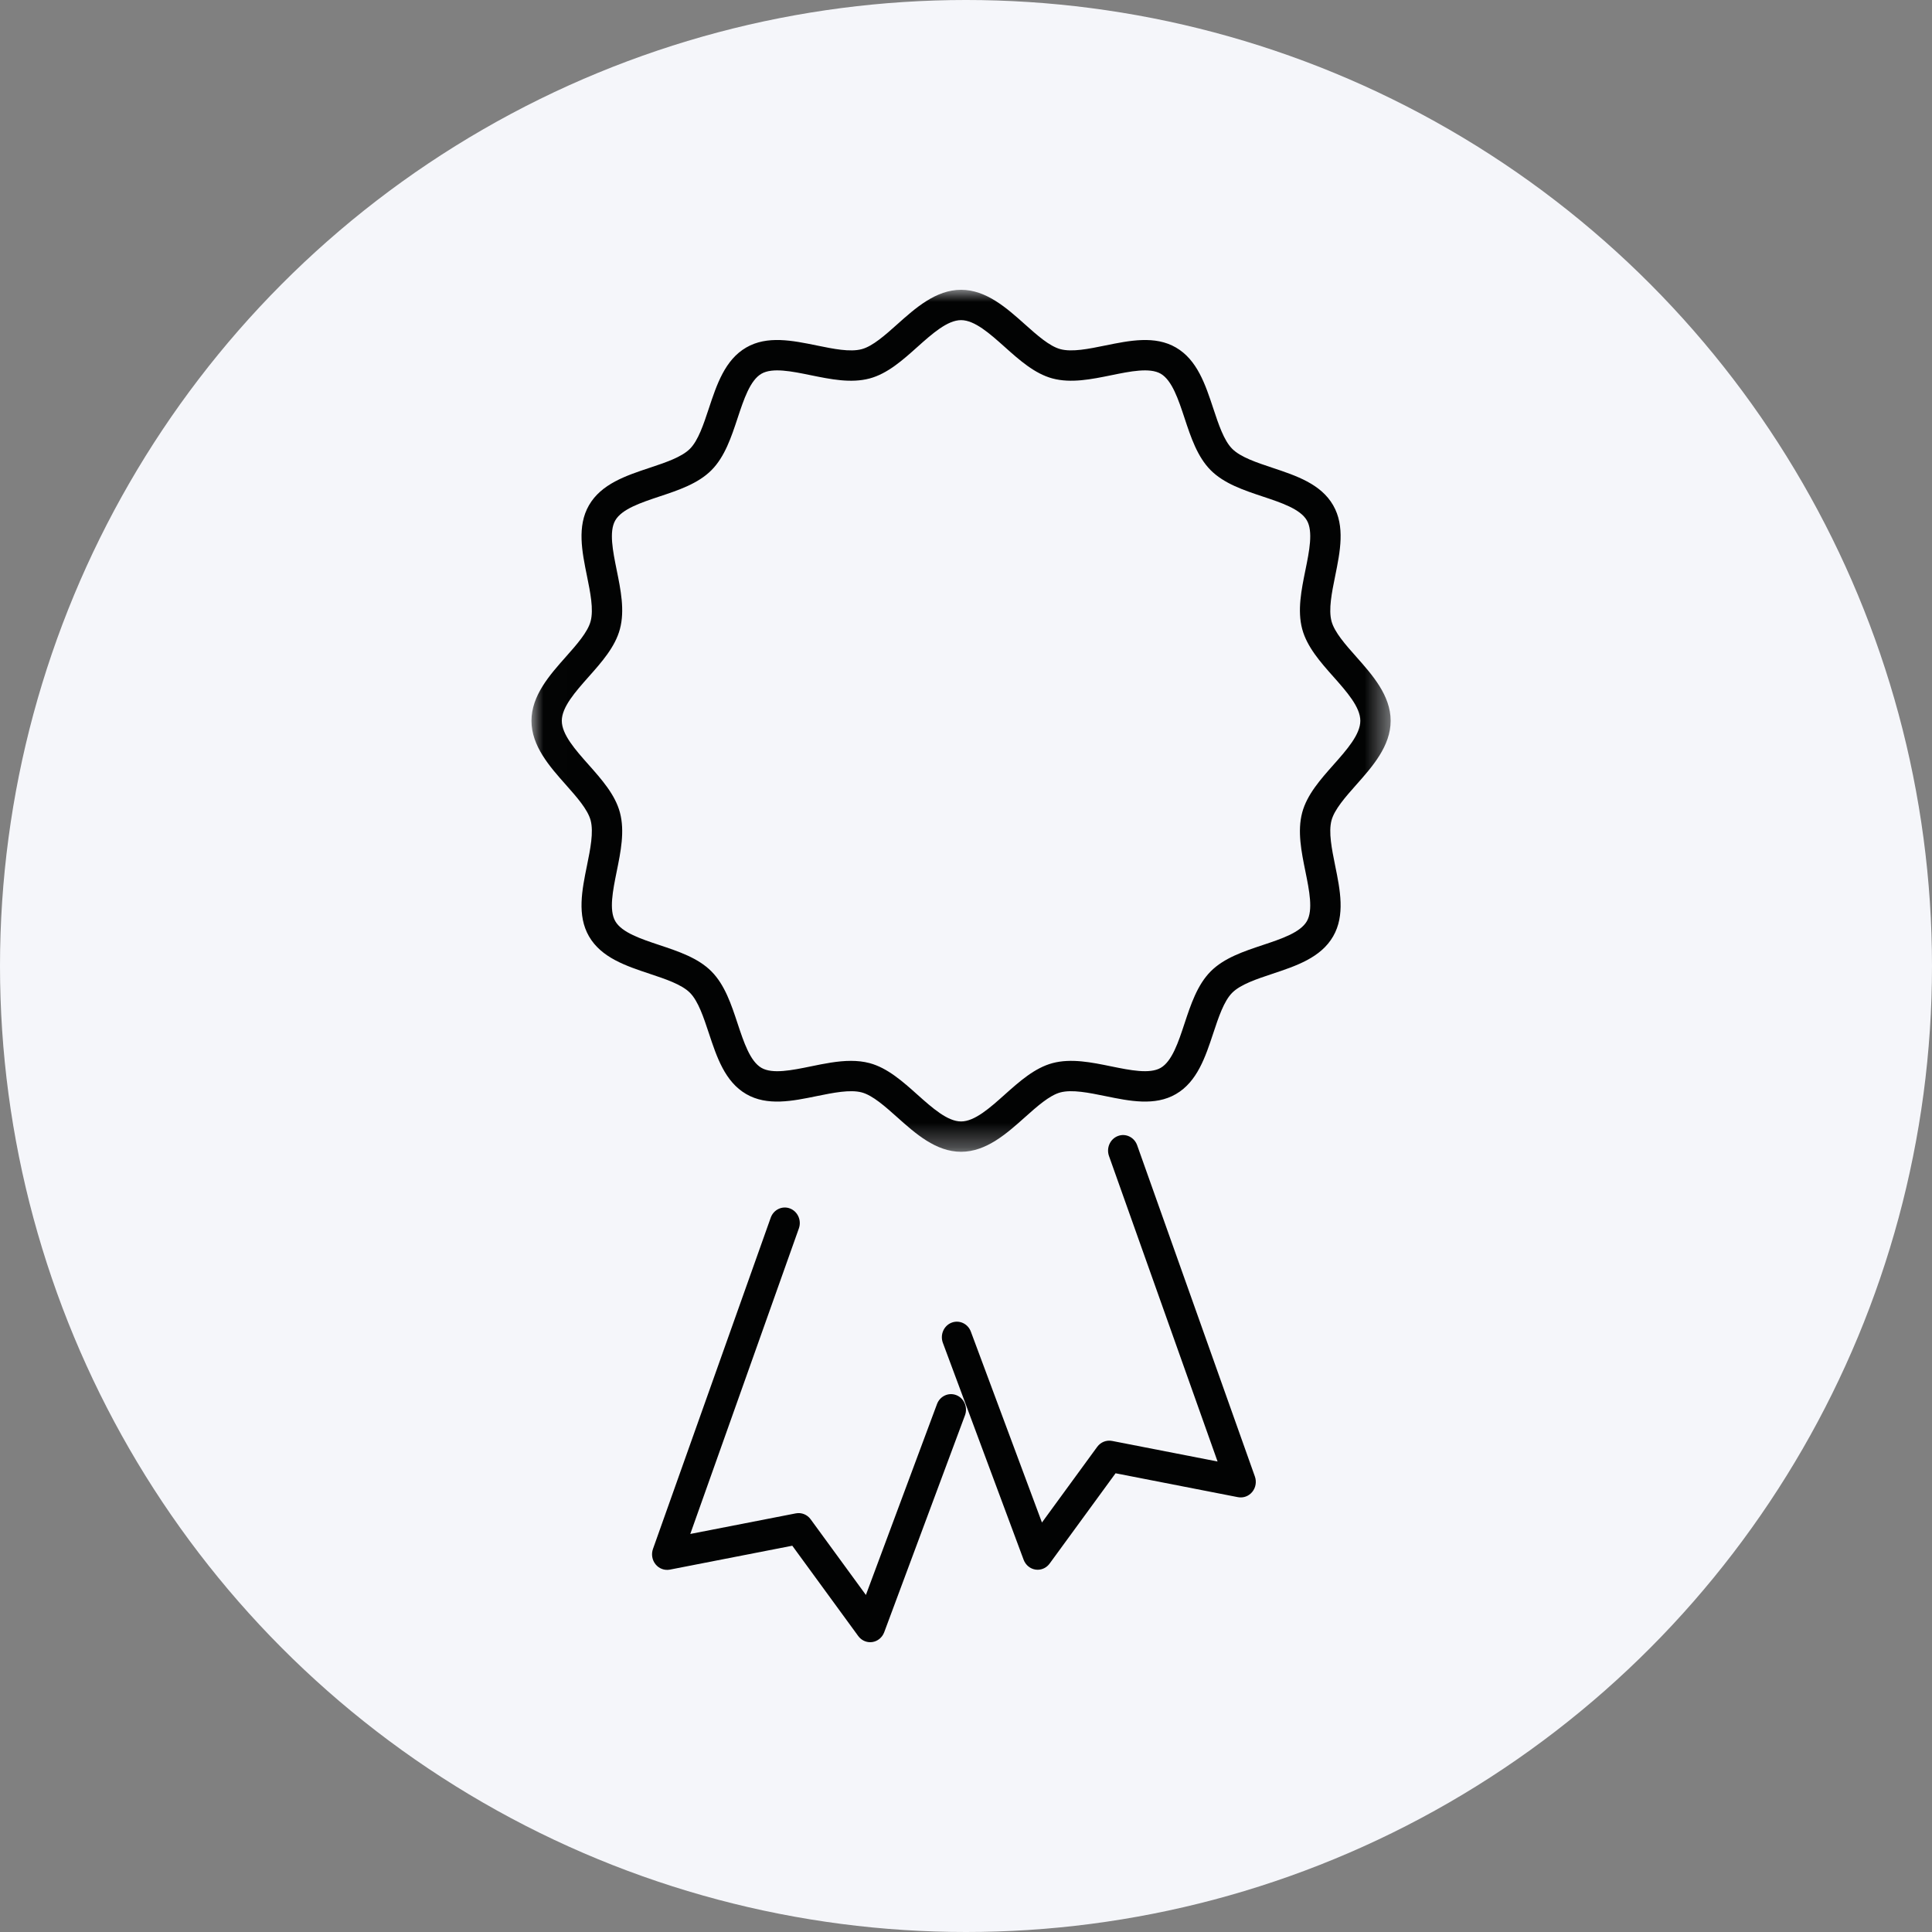 <?xml version="1.0" encoding="UTF-8"?>
<svg width="80px" height="80px" viewBox="0 0 80 80" version="1.1" xmlns="http://www.w3.org/2000/svg" xmlns:xlink="http://www.w3.org/1999/xlink">
    <rect x="0" y="0" width="80" height="80" fill="#808080" stroke="none"/>
    <!-- Generator: sketchtool 52.3 (67297) - http://www.bohemiancoding.com/sketch -->
    <title>76D192FB-147A-4563-9680-88307F5393B6</title>
    <desc>Created with sketchtool.</desc>
    <defs>
        <polygon id="path-1" points="0.007 0 35.583 0 35.583 35.693 0.007 35.693"></polygon>
    </defs>
    <g id="Page-1" stroke="none" stroke-width="1" fill="none" fill-rule="evenodd">
        <g id="home" transform="translate(-1185, -2228)">
            <g id="Group-2" transform="translate(1185, 2228)">
                <circle id="Oval-Copy-5" fill="#F5F6FA" fill-rule="nonzero" cx="40" cy="40" r="40"></circle>
                <g id="Group-13" transform="translate(22, 12)">
                    <g id="Group-39">
                        <mask id="mask-2" fill="white">
                            <use xlink:href="#path-1"></use>
                        </mask>
                        <g id="Clip-38"></g>
                        <path d="M13.236,31.928 C13.499,31.928 13.759,31.955 14.01,32.022 C14.75,32.221 15.38,32.783 15.989,33.328 C16.6,33.873 17.231,34.437 17.796,34.437 C18.36,34.437 18.992,33.873 19.602,33.327 C20.211,32.783 20.841,32.221 21.581,32.022 C22.353,31.816 23.199,31.989 24.017,32.157 C24.799,32.316 25.606,32.481 26.063,32.217 C26.532,31.944 26.795,31.15 27.048,30.382 C27.309,29.593 27.579,28.778 28.133,28.222 C28.687,27.665 29.5,27.395 30.286,27.133 C31.052,26.878 31.843,26.616 32.115,26.144 C32.379,25.685 32.214,24.873 32.055,24.088 C31.888,23.268 31.715,22.419 31.921,21.647 C32.119,20.904 32.68,20.273 33.222,19.662 C33.765,19.049 34.328,18.415 34.328,17.846 C34.328,17.278 33.765,16.644 33.221,16.03 C32.679,15.42 32.119,14.788 31.921,14.046 C31.715,13.274 31.888,12.425 32.055,11.604 C32.215,10.819 32.379,10.008 32.115,9.549 C31.844,9.078 31.052,8.814 30.287,8.56 C29.501,8.298 28.688,8.027 28.133,7.471 C27.579,6.915 27.309,6.1 27.049,5.311 C26.795,4.543 26.532,3.748 26.063,3.475 C25.607,3.212 24.799,3.377 24.018,3.537 C23.199,3.704 22.353,3.877 21.581,3.671 C20.841,3.472 20.211,2.91 19.602,2.365 C18.992,1.82 18.36,1.256 17.796,1.256 C17.231,1.256 16.6,1.819 15.989,2.365 C15.381,2.91 14.751,3.472 14.011,3.671 C13.24,3.878 12.393,3.704 11.573,3.537 C10.793,3.377 9.985,3.211 9.529,3.476 C9.059,3.748 8.797,4.543 8.543,5.311 C8.282,6.1 8.012,6.915 7.458,7.471 C6.904,8.027 6.091,8.298 5.305,8.559 C4.54,8.814 3.749,9.077 3.477,9.549 C3.212,10.008 3.377,10.82 3.536,11.605 C3.703,12.426 3.876,13.274 3.67,14.046 C3.473,14.788 2.912,15.42 2.37,16.03 C1.826,16.644 1.263,17.278 1.263,17.846 C1.263,18.415 1.826,19.049 2.37,19.662 C2.912,20.273 3.473,20.904 3.67,21.646 C3.876,22.418 3.703,23.267 3.536,24.088 C3.377,24.873 3.212,25.685 3.477,26.144 C3.748,26.615 4.54,26.878 5.305,27.133 C6.091,27.395 6.904,27.665 7.458,28.222 C8.012,28.778 8.282,29.593 8.542,30.381 C8.797,31.15 9.059,31.944 9.529,32.217 C9.985,32.482 10.792,32.317 11.574,32.157 C12.126,32.043 12.69,31.928 13.236,31.928 M17.796,35.693 C16.751,35.693 15.902,34.934 15.153,34.264 C14.653,33.818 14.136,33.356 13.685,33.235 C13.201,33.106 12.502,33.249 11.826,33.386 C10.815,33.594 9.768,33.808 8.899,33.303 C8.016,32.791 7.678,31.766 7.35,30.775 C7.135,30.126 6.913,29.454 6.569,29.108 C6.225,28.763 5.555,28.54 4.908,28.325 C3.92,27.996 2.899,27.656 2.388,26.771 C1.887,25.9 2.099,24.852 2.306,23.838 C2.444,23.159 2.586,22.457 2.457,21.969 C2.336,21.515 1.875,20.997 1.431,20.496 C0.763,19.744 0.007,18.892 0.007,17.846 C0.007,16.8 0.763,15.949 1.431,15.197 C1.875,14.696 2.336,14.178 2.457,13.723 C2.586,13.236 2.444,12.534 2.306,11.855 C2.099,10.841 1.887,9.792 2.388,8.922 C2.899,8.037 3.921,7.696 4.908,7.368 C5.555,7.152 6.225,6.929 6.569,6.584 C6.913,6.239 7.135,5.566 7.35,4.917 C7.678,3.926 8.017,2.902 8.899,2.39 C9.768,1.885 10.814,2.099 11.825,2.306 C12.501,2.444 13.199,2.589 13.685,2.457 C14.137,2.336 14.654,1.875 15.153,1.429 C15.902,0.759 16.751,0 17.796,0 C18.84,0 19.689,0.759 20.439,1.429 C20.938,1.875 21.455,2.336 21.907,2.457 C22.39,2.588 23.09,2.444 23.766,2.306 C24.778,2.1 25.823,1.885 26.693,2.39 C27.575,2.902 27.913,3.926 28.241,4.917 C28.456,5.566 28.678,6.239 29.023,6.584 C29.367,6.93 30.036,7.152 30.684,7.368 C31.672,7.697 32.693,8.037 33.203,8.922 C33.705,9.793 33.492,10.841 33.286,11.855 C33.148,12.534 33.005,13.236 33.135,13.723 C33.256,14.178 33.716,14.696 34.161,15.197 C34.828,15.949 35.584,16.8 35.584,17.846 C35.584,18.892 34.828,19.744 34.161,20.495 C33.716,20.997 33.256,21.516 33.135,21.97 C33.005,22.457 33.148,23.159 33.285,23.838 C33.492,24.852 33.705,25.901 33.203,26.771 C32.693,27.656 31.671,27.996 30.683,28.325 C30.036,28.54 29.367,28.763 29.023,29.108 C28.678,29.454 28.456,30.126 28.241,30.776 C27.913,31.766 27.575,32.791 26.693,33.303 C25.824,33.808 24.777,33.594 23.765,33.386 C23.089,33.248 22.39,33.106 21.907,33.235 C21.455,33.356 20.938,33.818 20.439,34.264 C19.689,34.934 18.84,35.693 17.796,35.693" id="Fill-37" fill="#020303" mask="url(#mask-2)"></path>
                    </g>
                    <path d="M20.967,53 C20.939,53 20.91,52.998 20.881,52.994 C20.657,52.961 20.469,52.806 20.387,52.588 L17.042,43.604 C16.919,43.272 17.077,42.899 17.398,42.771 C17.719,42.644 18.078,42.808 18.201,43.14 L21.145,51.044 L23.434,47.909 C23.577,47.715 23.812,47.622 24.045,47.665 L28.417,48.518 L23.921,35.868 C23.802,35.534 23.967,35.163 24.289,35.04 C24.61,34.916 24.968,35.088 25.087,35.422 L29.962,49.139 C30.039,49.356 29.998,49.6 29.853,49.777 C29.709,49.954 29.485,50.036 29.263,49.995 L24.193,49.005 L21.463,52.744 C21.344,52.907 21.16,53 20.967,53" id="Fill-40" fill="#020303"></path>
                    <path d="M14.033,56 C13.84,56 13.656,55.907 13.537,55.744 L10.807,52.005 L5.737,52.995 C5.515,53.036 5.291,52.954 5.147,52.777 C5.002,52.6 4.961,52.356 5.038,52.139 L9.914,38.422 C10.032,38.088 10.391,37.917 10.711,38.04 C11.033,38.163 11.198,38.534 11.079,38.867 L6.583,51.518 L10.955,50.665 C11.188,50.621 11.423,50.714 11.566,50.909 L13.855,54.044 L16.799,46.14 C16.922,45.808 17.282,45.644 17.602,45.771 C17.923,45.899 18.081,46.272 17.958,46.604 L14.613,55.588 C14.531,55.806 14.343,55.961 14.119,55.994 C14.09,55.998 14.061,56 14.033,56" id="Fill-42" fill="#020303"></path>
                </g>
            </g>
        </g>
    </g>
</svg>